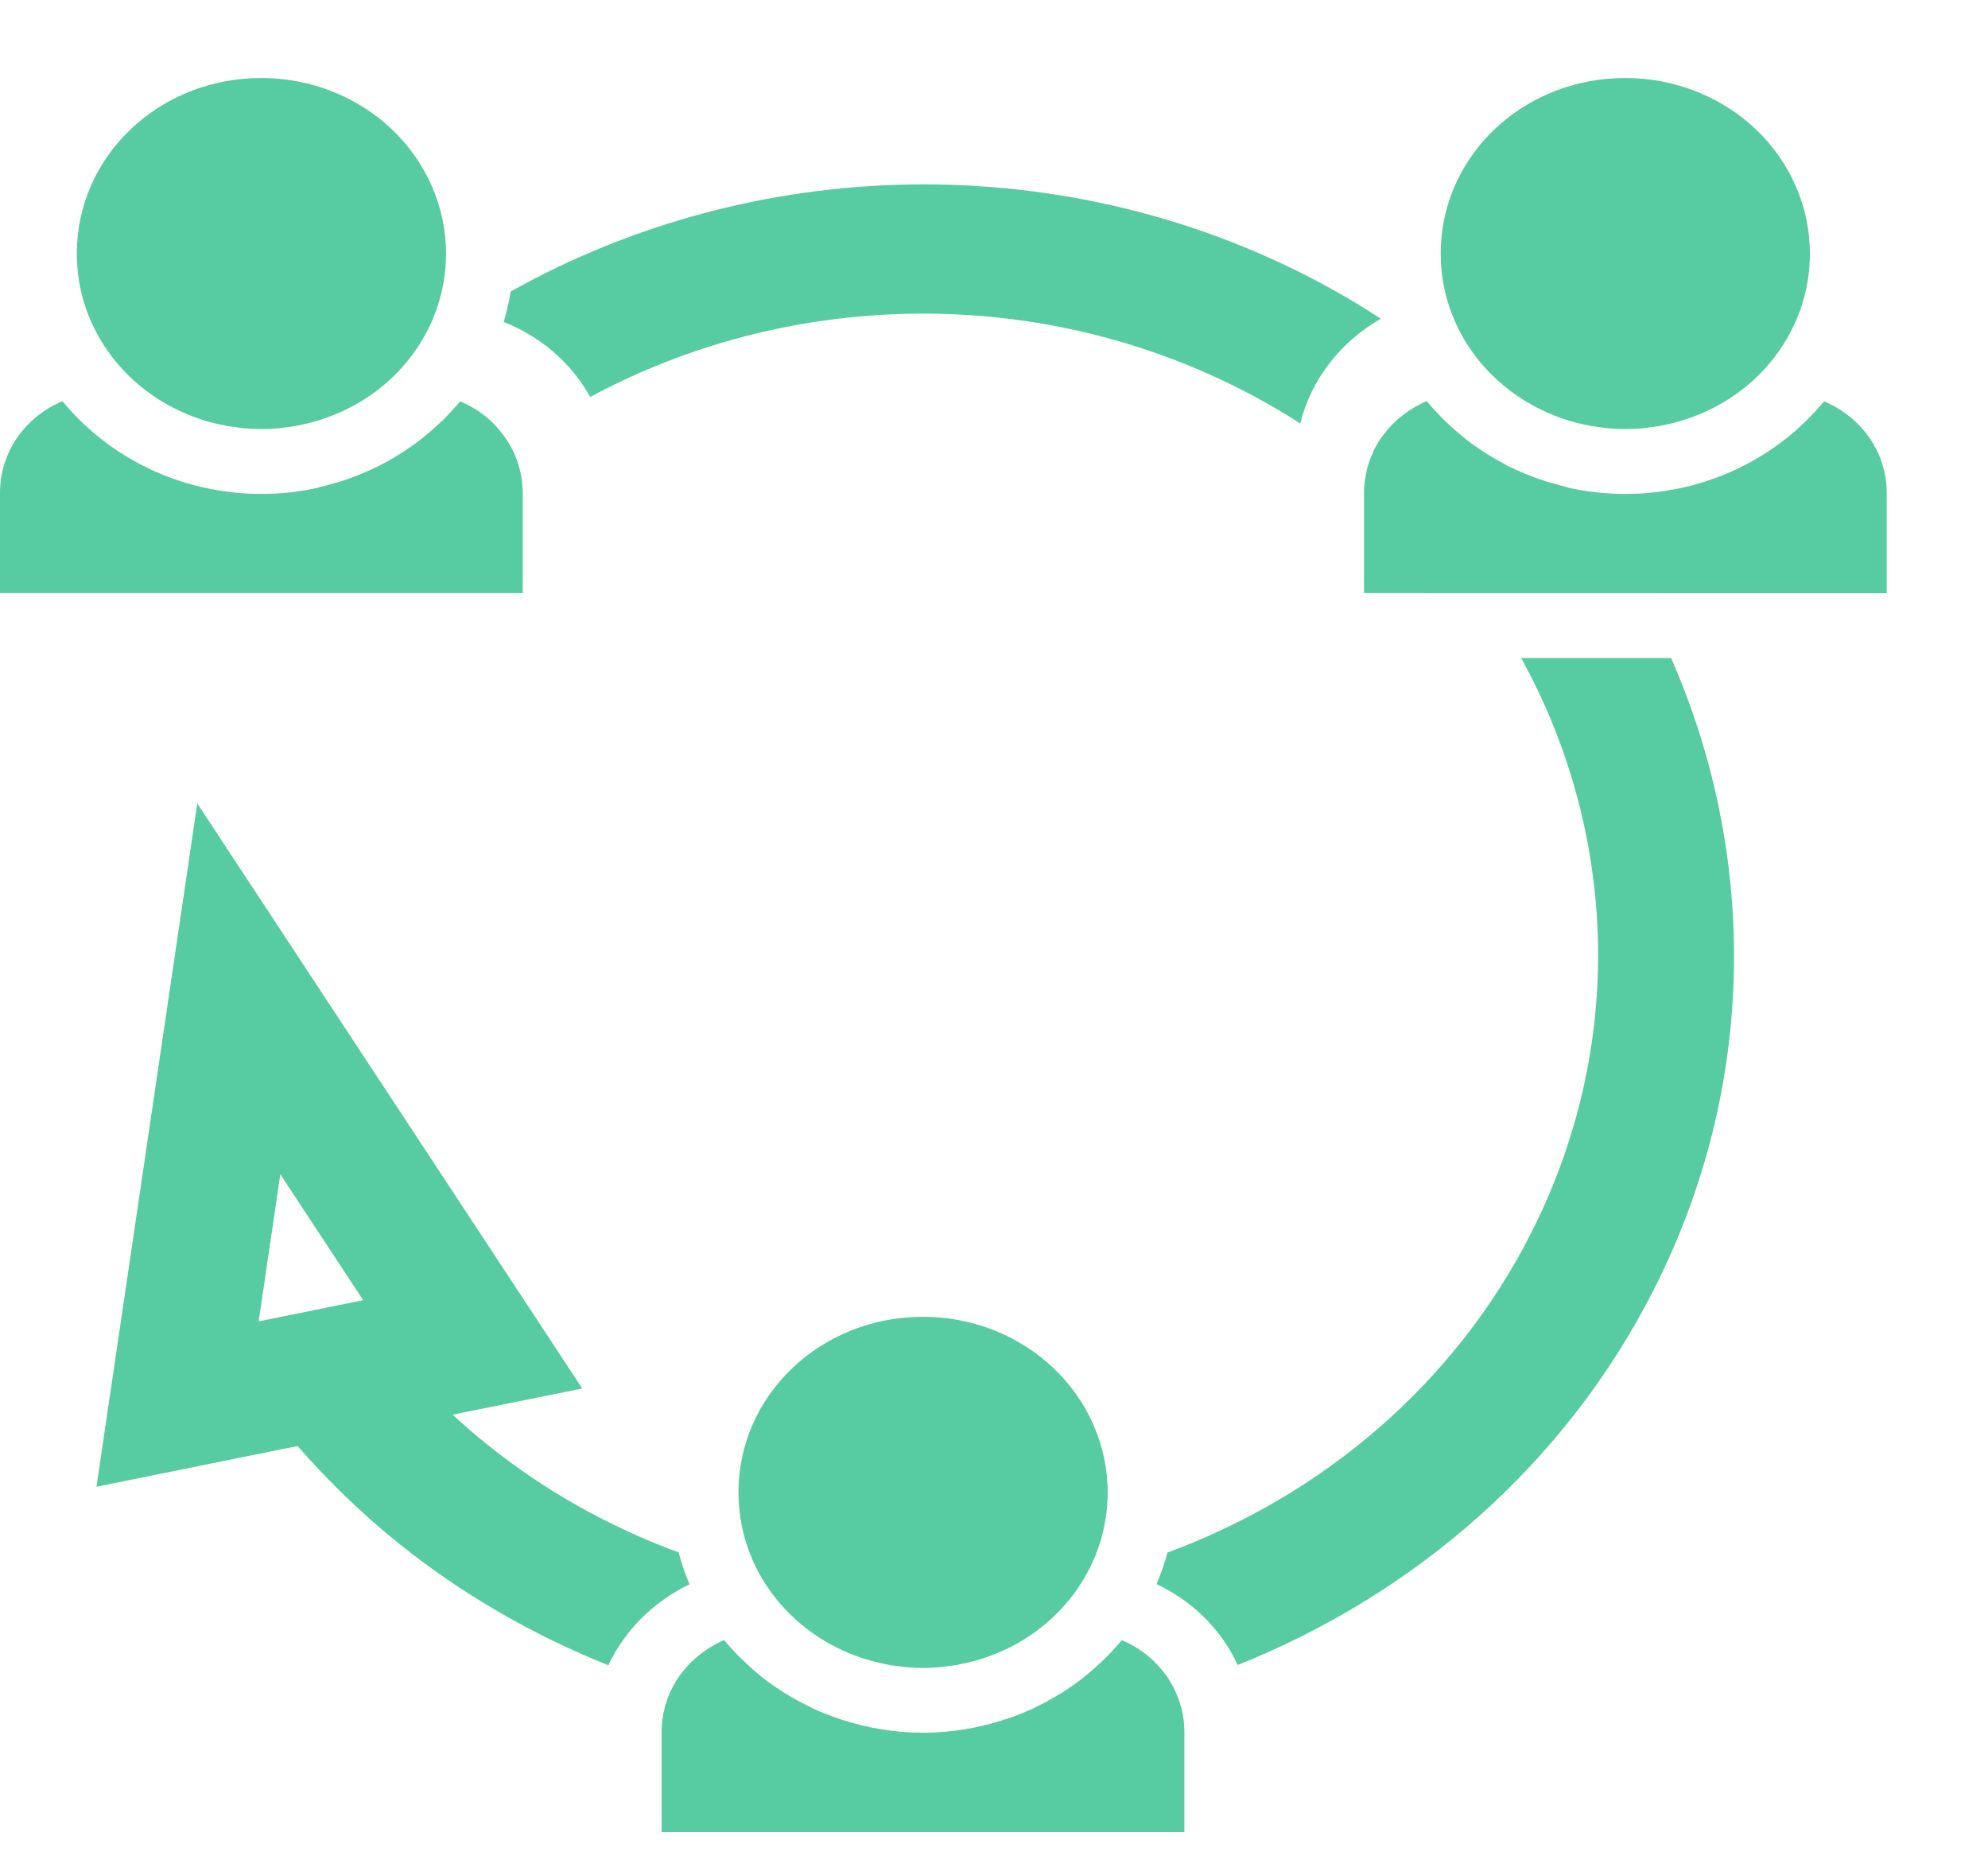 <svg width="17" height="16" viewBox="0 0 17 16" fill="none" xmlns="http://www.w3.org/2000/svg">
<path fill-rule="evenodd" clip-rule="evenodd" d="M2.235 0.667C1.36 0.667 0.657 1.335 0.657 2.168C0.657 2.827 1.098 3.382 1.716 3.585C1.717 3.586 1.718 3.586 1.719 3.587C1.752 3.597 1.786 3.607 1.82 3.616C1.836 3.62 1.851 3.623 1.867 3.627C1.894 3.633 1.921 3.639 1.948 3.644C1.973 3.648 1.998 3.651 2.023 3.654C2.045 3.657 2.066 3.661 2.088 3.663C2.137 3.667 2.186 3.669 2.235 3.669C2.285 3.669 2.334 3.667 2.382 3.663C2.404 3.661 2.425 3.657 2.447 3.654C2.472 3.651 2.497 3.648 2.522 3.644C2.549 3.639 2.576 3.633 2.603 3.627C2.619 3.623 2.635 3.62 2.65 3.616C2.684 3.607 2.718 3.597 2.752 3.586H2.752C3.371 3.384 3.814 2.828 3.814 2.168C3.814 1.77 3.647 1.388 3.351 1.106C3.055 0.825 2.654 0.667 2.235 0.667L2.235 0.667ZM13.899 0.667C13.078 0.667 12.409 1.254 12.328 2.014C12.323 2.065 12.32 2.116 12.32 2.168C12.32 2.827 12.762 3.382 13.38 3.585C13.381 3.586 13.382 3.586 13.383 3.587C13.416 3.597 13.45 3.607 13.484 3.616C13.499 3.62 13.515 3.623 13.531 3.627C13.558 3.633 13.585 3.639 13.612 3.644C13.637 3.648 13.662 3.651 13.687 3.654C13.709 3.657 13.73 3.661 13.752 3.663C13.8 3.667 13.849 3.669 13.899 3.669C13.948 3.669 13.997 3.667 14.046 3.663C14.067 3.661 14.089 3.657 14.11 3.654C14.136 3.651 14.161 3.648 14.185 3.644C14.213 3.639 14.24 3.633 14.267 3.627C14.282 3.623 14.298 3.62 14.314 3.616C14.348 3.607 14.382 3.597 14.415 3.586H14.416C15.035 3.384 15.477 2.828 15.477 2.168C15.477 1.77 15.311 1.388 15.015 1.106C14.719 0.825 14.317 0.667 13.899 0.667L13.899 0.667ZM7.78 1.578C6.587 1.597 5.408 1.91 4.367 2.493C4.352 2.582 4.333 2.668 4.307 2.753C4.483 2.823 4.646 2.924 4.783 3.055C4.89 3.156 4.978 3.271 5.047 3.395C6.855 2.42 9.14 2.422 10.991 3.541C11.035 3.567 11.077 3.595 11.119 3.622C11.211 3.243 11.466 2.921 11.808 2.726C11.745 2.686 11.682 2.644 11.617 2.605C10.506 1.933 9.259 1.598 8.019 1.578C7.94 1.576 7.86 1.576 7.78 1.578ZM12.2 3.43C12.199 3.431 12.199 3.431 12.198 3.431C12.198 3.431 12.197 3.432 12.197 3.432C12.161 3.447 12.126 3.465 12.093 3.484C12.083 3.49 12.073 3.497 12.064 3.503C12.04 3.518 12.018 3.533 11.997 3.55C11.986 3.558 11.975 3.567 11.965 3.575C11.945 3.592 11.927 3.609 11.909 3.627C11.899 3.637 11.89 3.646 11.881 3.656C11.863 3.676 11.846 3.698 11.83 3.719C11.823 3.729 11.815 3.737 11.809 3.747C11.788 3.777 11.769 3.809 11.752 3.842C11.747 3.853 11.743 3.865 11.738 3.876C11.727 3.9 11.717 3.923 11.709 3.948C11.704 3.963 11.7 3.979 11.695 3.994C11.692 4.007 11.687 4.02 11.684 4.033C11.684 4.034 11.685 4.034 11.686 4.035C11.673 4.093 11.664 4.153 11.664 4.215V5.072L16.134 5.073V4.215C16.134 3.987 16.039 3.769 15.87 3.609C15.791 3.534 15.698 3.475 15.598 3.432C15.202 3.913 14.588 4.224 13.899 4.224C13.729 4.224 13.565 4.205 13.407 4.17C13.406 4.169 13.406 4.168 13.405 4.167C13.361 4.157 13.318 4.145 13.275 4.132C13.254 4.126 13.233 4.121 13.212 4.114C13.17 4.101 13.128 4.085 13.086 4.069C13.064 4.06 13.042 4.051 13.02 4.042C12.977 4.024 12.935 4.005 12.895 3.985C12.881 3.978 12.868 3.97 12.854 3.962C12.771 3.918 12.692 3.87 12.617 3.816C12.604 3.807 12.591 3.799 12.578 3.789C12.54 3.761 12.504 3.732 12.469 3.701C12.453 3.688 12.437 3.674 12.422 3.66C12.389 3.631 12.356 3.6 12.325 3.568C12.311 3.554 12.298 3.539 12.284 3.525C12.255 3.494 12.227 3.463 12.2 3.43L12.2 3.43ZM0.534 3.431C0.218 3.564 0 3.863 0 4.215V5.072L4.47 5.072V4.215C4.47 4.078 4.435 3.945 4.372 3.826C4.371 3.826 4.371 3.825 4.371 3.825C4.351 3.788 4.328 3.753 4.303 3.719C4.299 3.713 4.295 3.708 4.29 3.703C4.264 3.67 4.237 3.638 4.206 3.608C4.167 3.571 4.124 3.538 4.079 3.508L4.078 3.508C4.056 3.493 4.032 3.48 4.009 3.467L4.008 3.467C3.984 3.454 3.96 3.443 3.935 3.432C3.889 3.487 3.841 3.539 3.79 3.59C3.777 3.603 3.762 3.615 3.749 3.628C3.71 3.664 3.671 3.699 3.63 3.732C3.612 3.746 3.595 3.76 3.577 3.774C3.533 3.808 3.486 3.84 3.438 3.871C3.416 3.885 3.393 3.899 3.37 3.913C3.323 3.941 3.275 3.967 3.226 3.991C3.194 4.007 3.161 4.022 3.128 4.036C3.098 4.049 3.069 4.061 3.039 4.072C3 4.087 2.96 4.102 2.92 4.115C2.898 4.122 2.876 4.127 2.854 4.134C2.812 4.146 2.769 4.158 2.726 4.168L2.728 4.169C2.569 4.205 2.404 4.224 2.235 4.224C1.545 4.224 0.93 3.912 0.534 3.431L0.534 3.431ZM13.008 5.627C13.829 7.118 13.91 8.937 13.09 10.551C12.431 11.846 11.302 12.79 9.984 13.277C9.958 13.369 9.928 13.46 9.89 13.547C10.032 13.614 10.163 13.702 10.277 13.811C10.408 13.935 10.511 14.081 10.584 14.239C12.094 13.635 13.381 12.527 14.14 11.033C15.031 9.28 15.031 7.316 14.29 5.627L13.008 5.627ZM1.687 6.871L0.825 12.714L2.545 12.366C2.806 12.666 3.095 12.945 3.411 13.2C3.939 13.624 4.541 13.976 5.202 14.241C5.342 13.941 5.59 13.696 5.897 13.548C5.858 13.461 5.828 13.369 5.803 13.276C5.192 13.051 4.643 12.737 4.166 12.353C4.064 12.272 3.966 12.186 3.871 12.098L4.979 11.874L4.537 11.202L1.687 6.871ZM2.397 10.042L3.106 11.119L2.212 11.3L2.397 10.042ZM7.893 11.261C7.018 11.261 6.315 11.93 6.315 12.762C6.315 13.374 6.696 13.897 7.245 14.131C7.249 14.133 7.253 14.135 7.256 14.137C7.284 14.148 7.312 14.158 7.34 14.168C7.357 14.174 7.373 14.18 7.39 14.185C7.415 14.193 7.441 14.2 7.467 14.207C7.489 14.213 7.51 14.218 7.532 14.223C7.555 14.228 7.579 14.233 7.603 14.238C7.611 14.239 7.619 14.241 7.627 14.242C7.646 14.245 7.665 14.247 7.684 14.249C7.705 14.252 7.725 14.255 7.746 14.257C7.75 14.257 7.754 14.258 7.758 14.258H7.758C7.803 14.262 7.848 14.264 7.893 14.264C7.938 14.264 7.983 14.262 8.028 14.258H8.028C8.032 14.258 8.036 14.257 8.04 14.257C8.061 14.255 8.081 14.252 8.102 14.249C8.121 14.247 8.14 14.245 8.159 14.242C8.167 14.241 8.175 14.239 8.183 14.238C8.207 14.233 8.231 14.228 8.255 14.223C8.276 14.218 8.297 14.213 8.317 14.208C8.344 14.201 8.371 14.193 8.397 14.185C8.413 14.18 8.428 14.174 8.443 14.169C8.473 14.158 8.502 14.148 8.531 14.136H8.531C9.086 13.904 9.472 13.378 9.472 12.762C9.472 12.364 9.305 11.982 9.009 11.7C8.713 11.419 8.312 11.261 7.893 11.261L7.893 11.261ZM6.192 14.025L6.192 14.026C6.147 14.045 6.104 14.068 6.063 14.094C6.053 14.1 6.044 14.107 6.034 14.114C6.003 14.135 5.974 14.157 5.947 14.181C5.937 14.19 5.928 14.198 5.919 14.206C5.891 14.233 5.865 14.262 5.841 14.293C5.836 14.299 5.83 14.305 5.825 14.312C5.721 14.452 5.658 14.623 5.658 14.809V15.667H10.128V14.809C10.128 14.677 10.095 14.549 10.036 14.433C10.015 14.392 9.991 14.353 9.964 14.316C9.961 14.312 9.957 14.309 9.954 14.304C9.928 14.27 9.899 14.237 9.868 14.207C9.866 14.206 9.865 14.204 9.864 14.203H9.864C9.846 14.186 9.827 14.169 9.808 14.154C9.806 14.153 9.804 14.151 9.802 14.149C9.781 14.133 9.759 14.117 9.737 14.102H9.736C9.691 14.073 9.643 14.047 9.593 14.026L9.593 14.027L9.593 14.026C9.548 14.081 9.5 14.132 9.45 14.182C9.438 14.193 9.427 14.204 9.415 14.215C9.368 14.26 9.32 14.302 9.269 14.342C9.264 14.347 9.259 14.351 9.253 14.355C9.198 14.398 9.141 14.438 9.082 14.475C9.066 14.485 9.049 14.495 9.033 14.504C8.985 14.533 8.937 14.559 8.887 14.584C8.871 14.592 8.856 14.6 8.84 14.608C8.779 14.636 8.718 14.661 8.654 14.684C8.631 14.692 8.608 14.7 8.585 14.707C8.367 14.778 8.135 14.818 7.893 14.818C7.65 14.818 7.418 14.777 7.2 14.707C7.177 14.699 7.155 14.692 7.132 14.684C7.069 14.661 7.007 14.636 6.947 14.608C6.93 14.6 6.913 14.591 6.896 14.582C6.847 14.558 6.799 14.532 6.752 14.504C6.736 14.494 6.719 14.484 6.703 14.474C6.645 14.437 6.587 14.398 6.533 14.356C6.526 14.35 6.519 14.344 6.511 14.338C6.462 14.299 6.416 14.258 6.371 14.215C6.359 14.204 6.347 14.192 6.335 14.181C6.285 14.131 6.237 14.08 6.192 14.025H6.192Z" fill="#57CBA1"/>
</svg>
